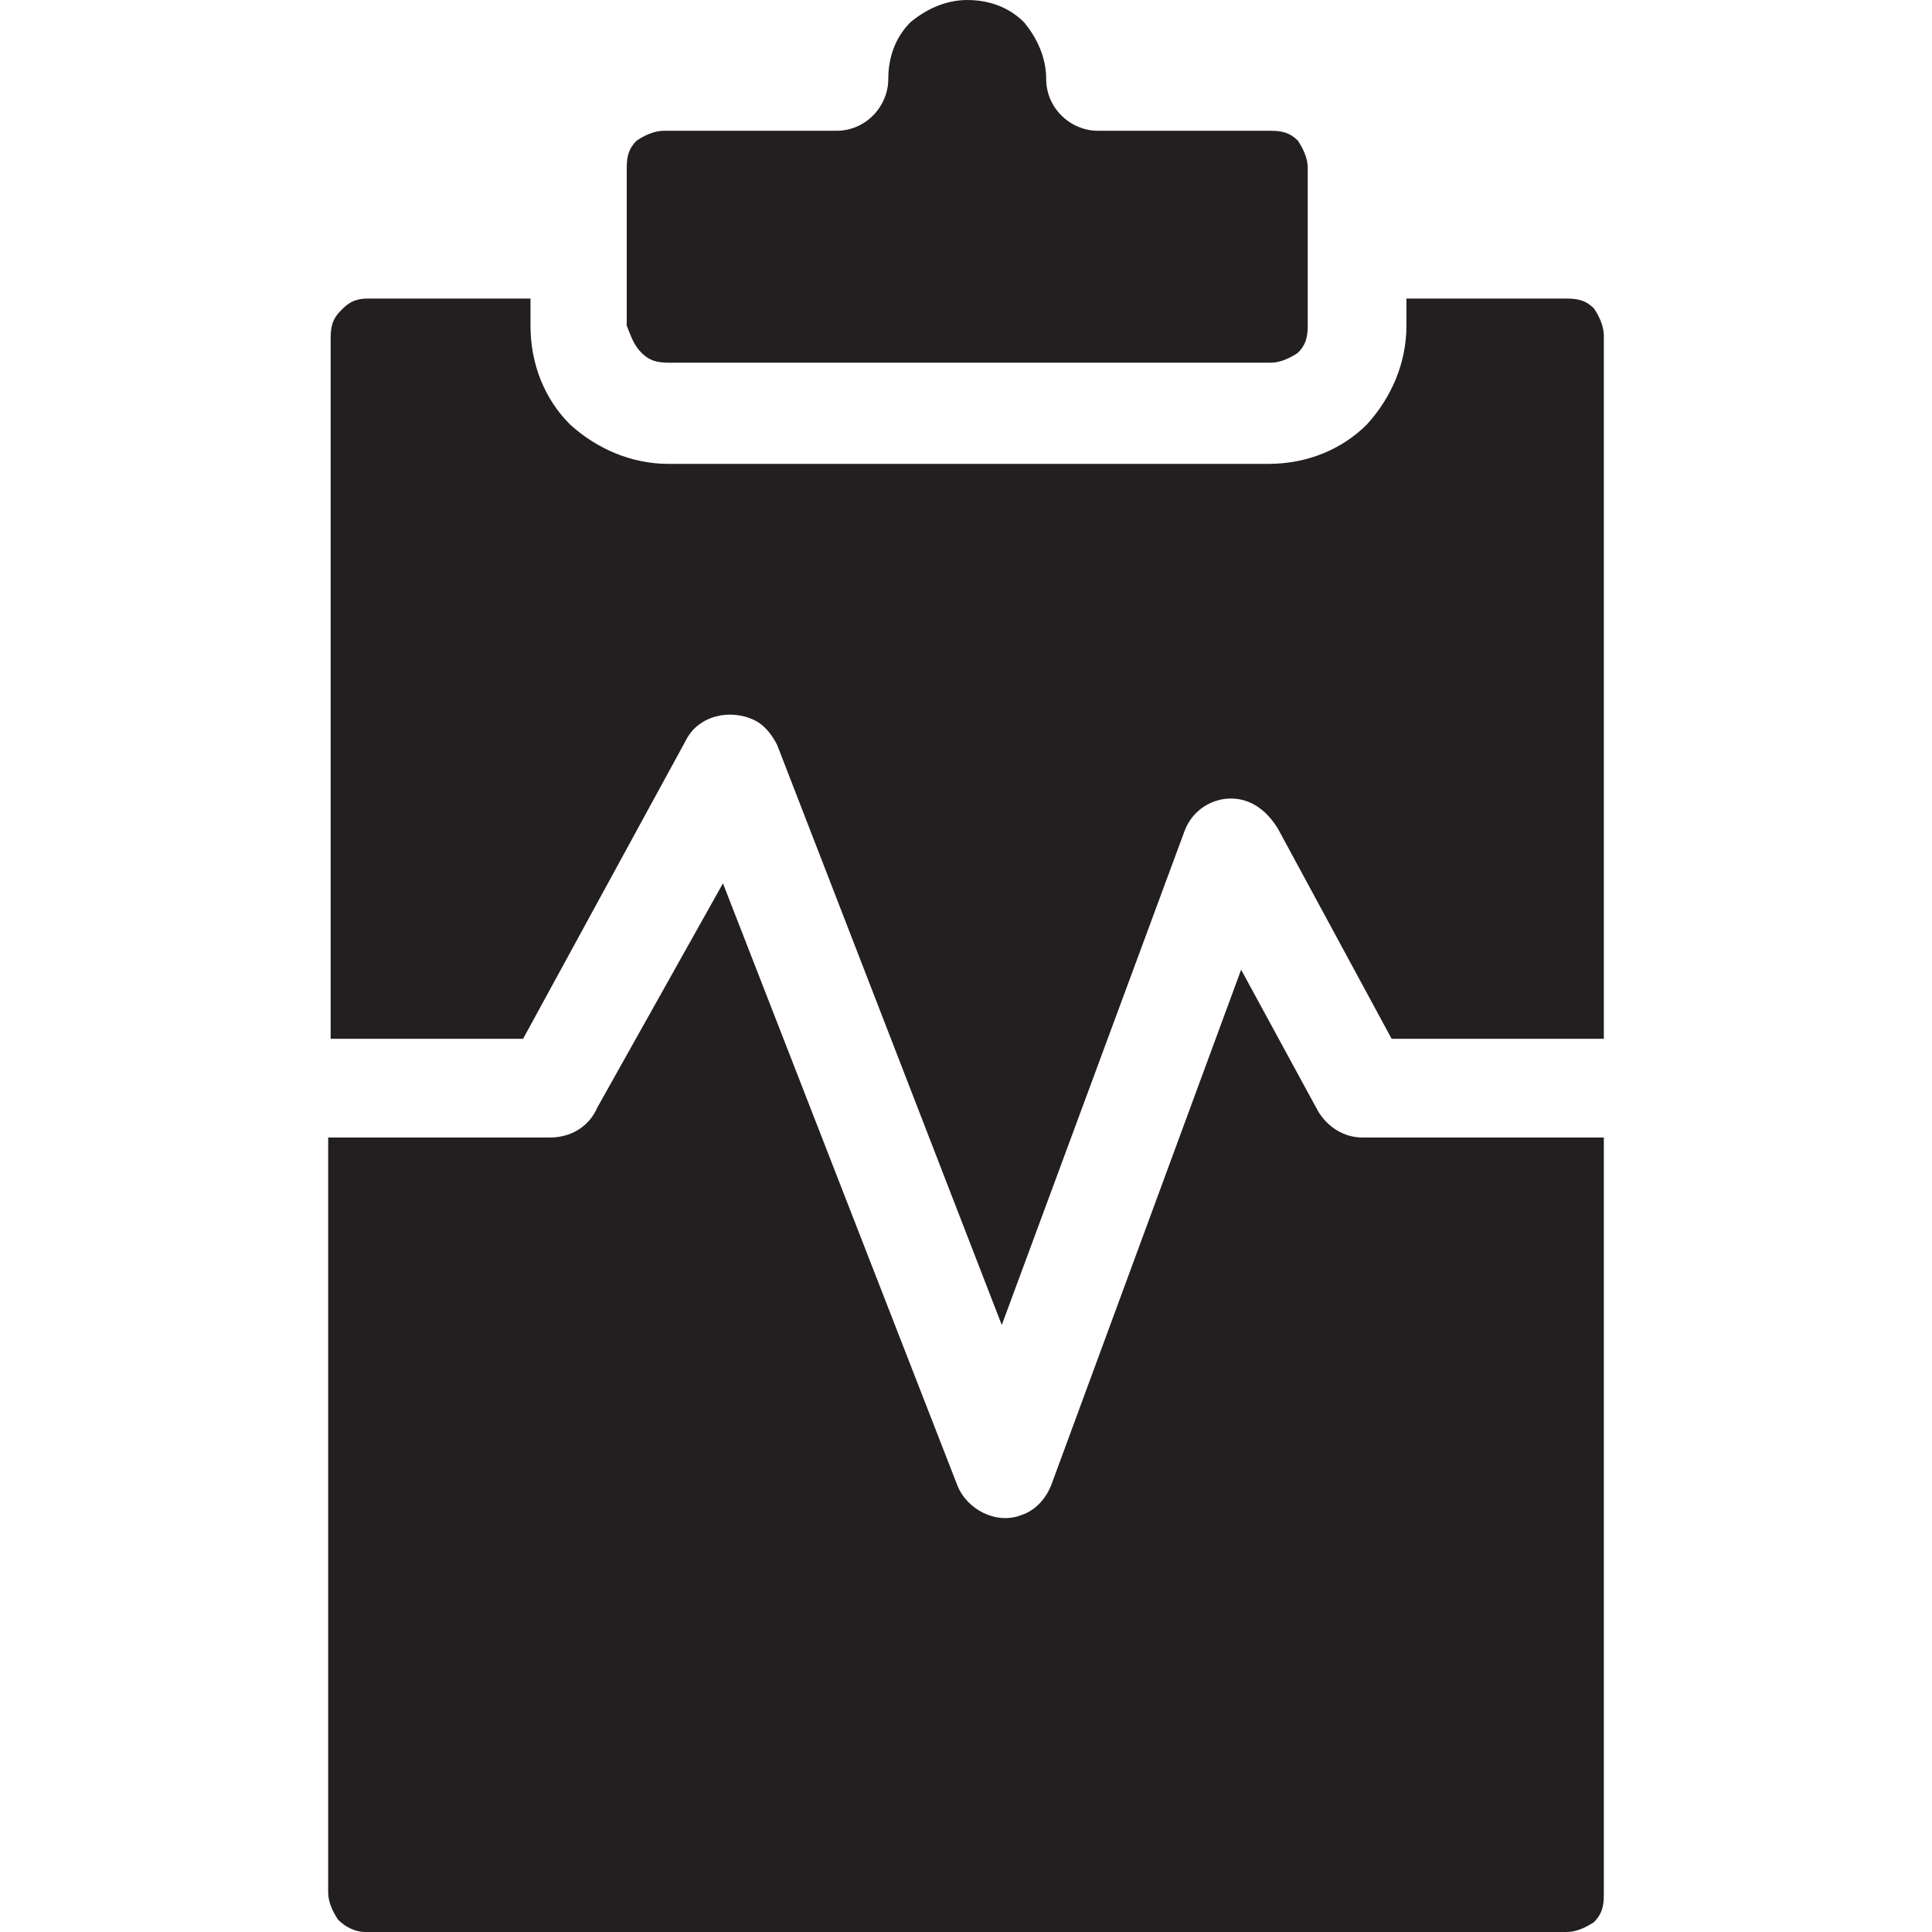 <?xml version="1.0" encoding="iso-8859-1"?>
<!-- Generator: Adobe Illustrator 19.0.0, SVG Export Plug-In . SVG Version: 6.00 Build 0)  -->
<svg version="1.1" id="Capa_1" xmlns="http://www.w3.org/2000/svg" xmlns:xlink="http://www.w3.org/1999/xlink" x="0px" y="0px"
	 viewBox="0 0 313.2 313.2" style="enable-background:new 0 0 313.2 313.2;" xml:space="preserve">
<g>
	<g>
		<g>
			<path style="fill:#231F20;" d="M213.6,180l-12.4-22.8l-30.8,83.6c-0.8,2-2.4,4-4.8,4.8c-4,1.6-8.8-0.8-10.4-4.8l-38-97.6
				l-20.4,36.4c-1.2,2.8-4,4.8-7.6,4.8h-36v122.4c0,1.6,0.8,3.2,1.6,4.4c1.2,1.2,2.8,2,4.4,2H254c1.6,0,3.2-0.8,4.4-1.6
				c1.2-1.2,1.6-2.4,1.6-4.4V184.4h-39.2C218,184.4,215.2,182.8,213.6,180z"/>
			<path style="fill:#231F20;" d="M258.4,50c-1.2-1.2-2.4-1.6-4.4-1.6h-26v4.4c0,6-2.4,11.6-6.4,16c-4,4-9.6,6.4-16,6.4h-97.2
				c-6,0-11.6-2.4-16-6.4c-4-4-6.4-9.6-6.4-16v-4.4H59.6c-1.6,0-2.8,0.4-4,1.6l-0.4,0.4c-1.2,1.2-1.6,2.4-1.6,4.4v113.6h31.2
				l26.4-48.4c2-4,7.2-5.2,11.2-3.2c1.6,0.8,2.8,2.4,3.6,4l36.4,94l29.6-80c1.6-4.4,6.4-6.4,10.4-4.8c2,0.8,3.6,2.4,4.8,4.4l18.4,34
				H260v-114C260,52.8,259.2,51.2,258.4,50z"/>
			<path style="fill:#231F20;" d="M108.4,58.8H206c1.6,0,3.2-0.8,4.4-1.6c1.2-1.2,1.6-2.4,1.6-4.4V27.2c0-1.6-0.8-3.2-1.6-4.4
				c-1.2-1.2-2.4-1.6-4.4-1.6h-28c-4.4,0-8.4-3.6-8.4-8.4c0-3.6-1.6-6.8-3.6-9.2c-2.4-2.4-5.6-3.6-9.2-3.6c-3.6,0-6.8,1.6-9.2,3.6
				c-2.4,2.4-3.6,5.6-3.6,9.2c0,4.4-3.6,8.4-8.4,8.4h-28c-1.6,0-3.2,0.8-4.4,1.6c-1.2,1.2-1.6,2.4-1.6,4.4v25.6
				c0.8,2,1.2,3.2,2.4,4.4C105.2,58.4,106.4,58.8,108.4,58.8z"/>
		</g>
	</g>
</g>
<g>
</g>
<g>
</g>
<g>
</g>
<g>
</g>
<g>
</g>
<g>
</g>
<g>
</g>
<g>
</g>
<g>
</g>
<g>
</g>
<g>
</g>
<g>
</g>
<g>
</g>
<g>
</g>
<g>
</g>
</svg>
